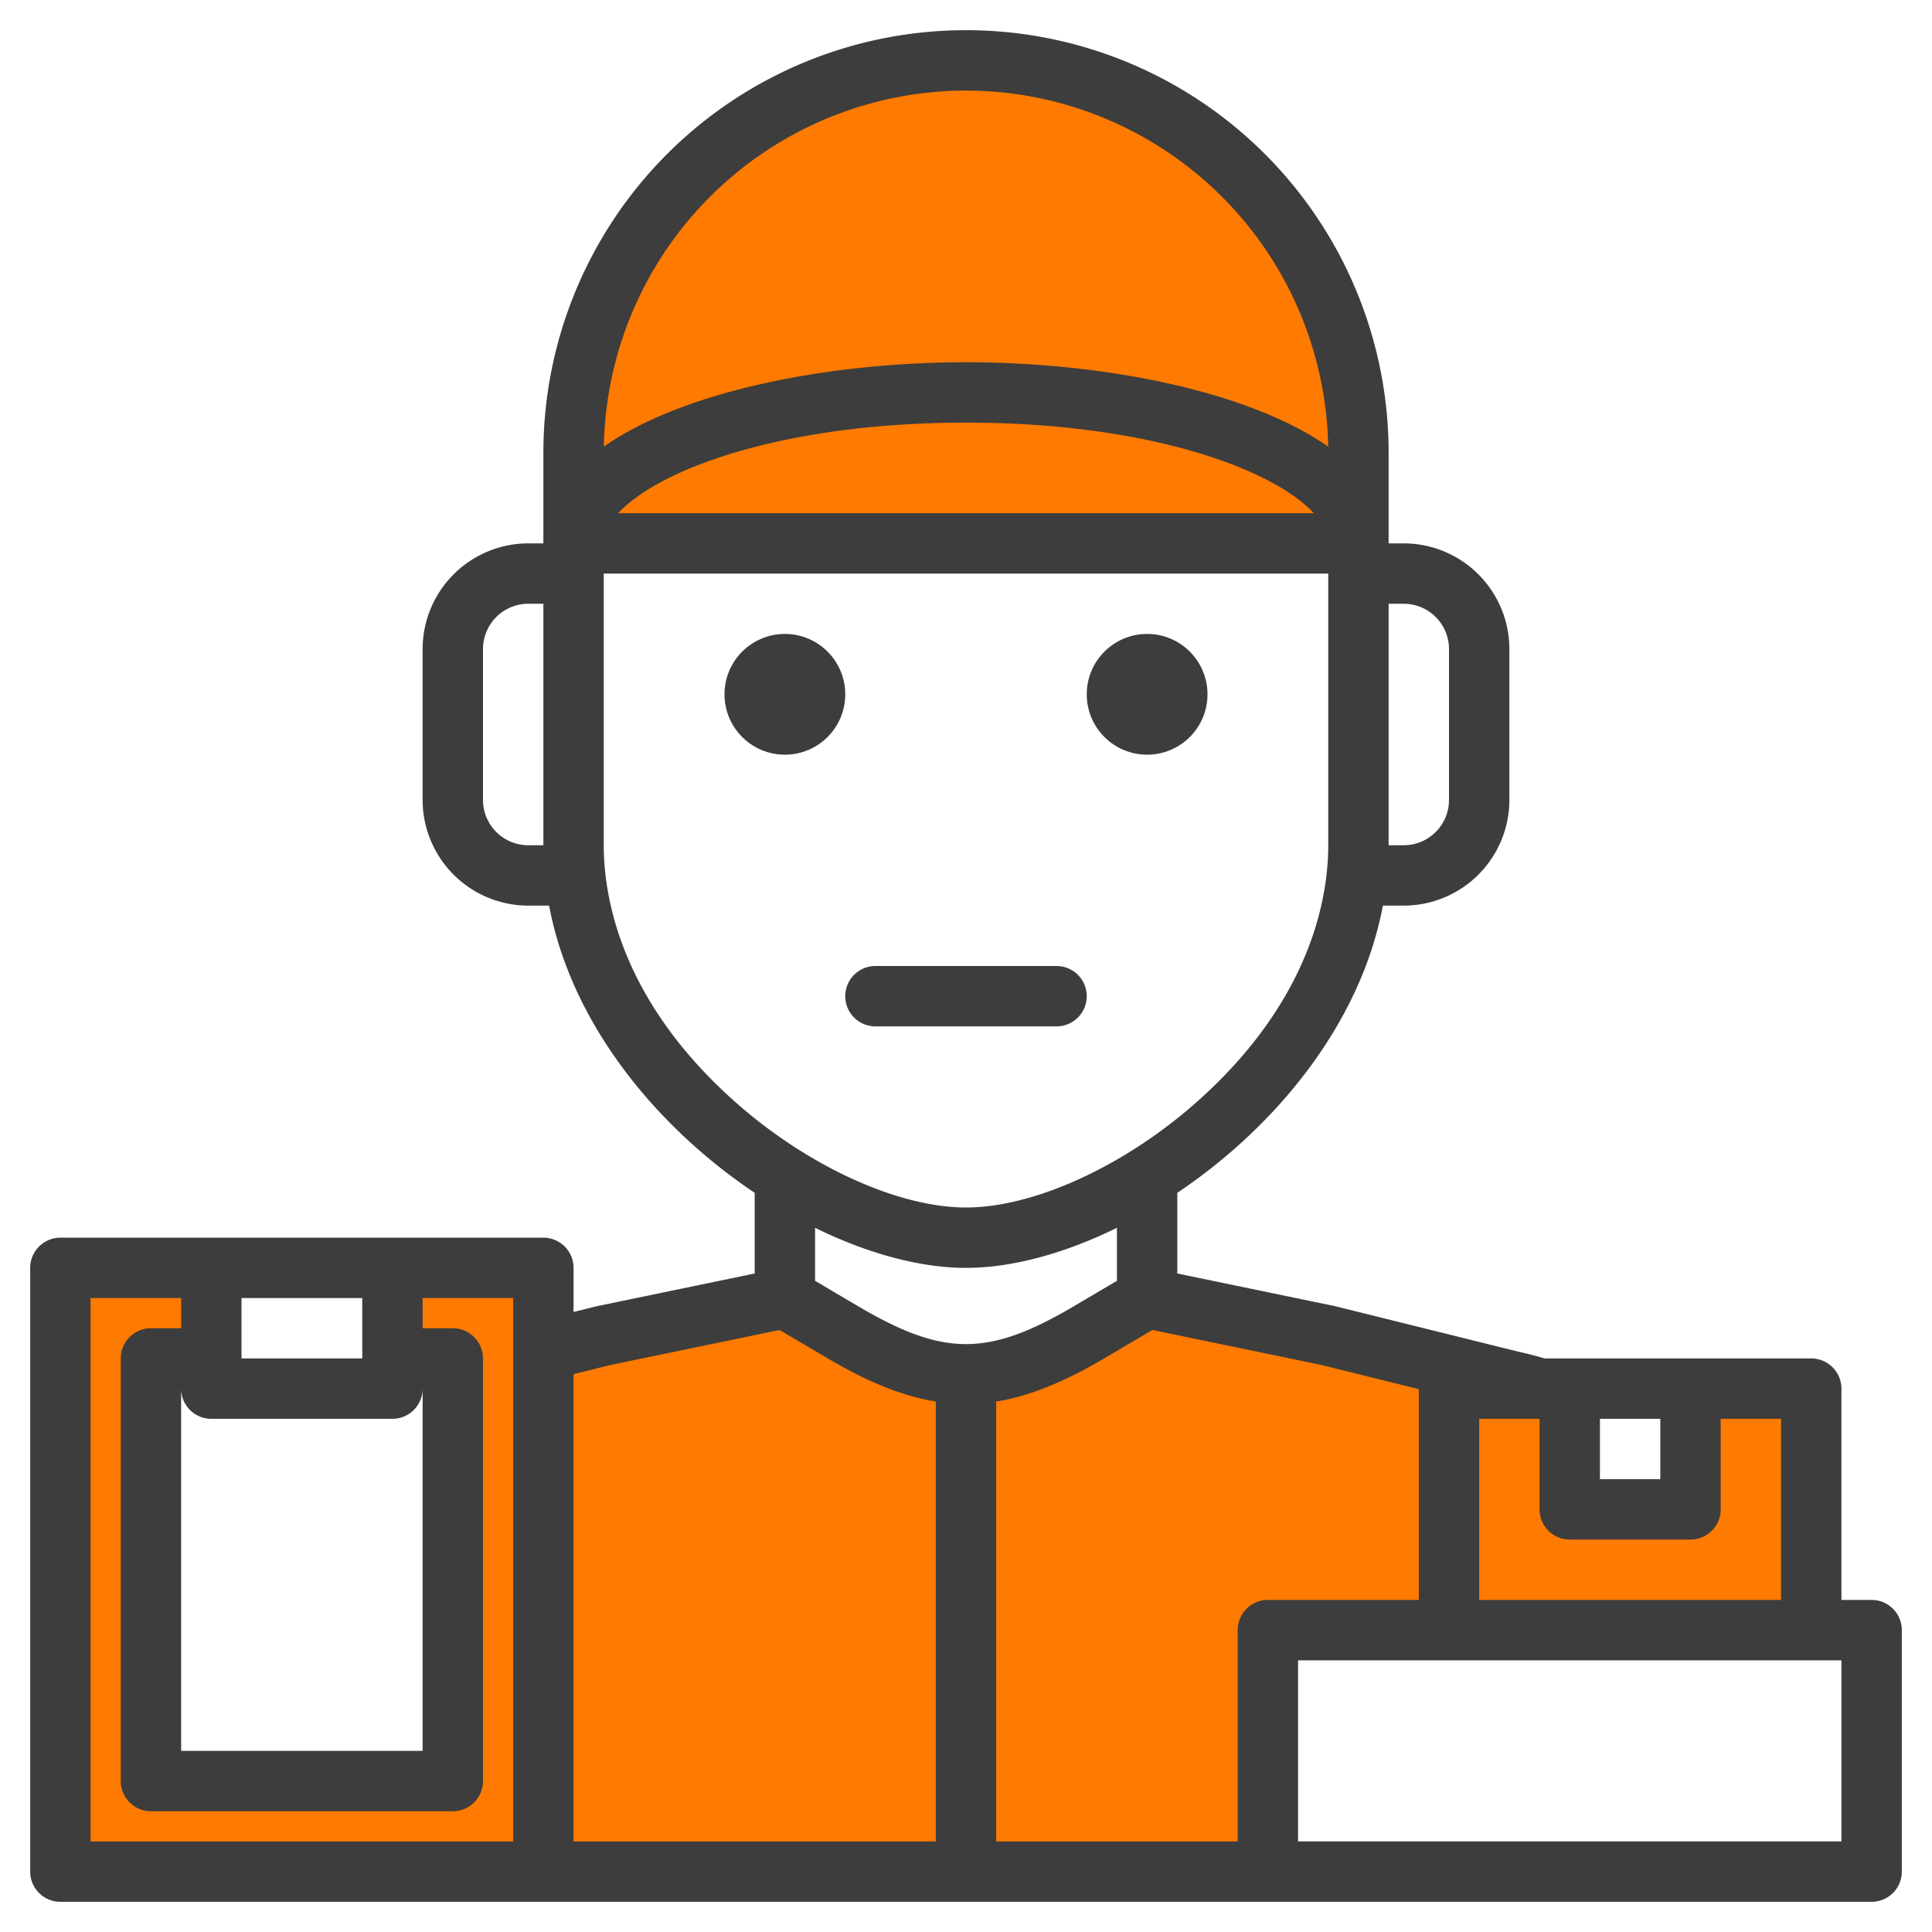 <?xml version="1.0"?>
<svg xmlns="http://www.w3.org/2000/svg" xmlns:xlink="http://www.w3.org/1999/xlink" xmlns:svgjs="http://svgjs.com/svgjs" version="1.1" width="512" height="512" x="0" y="0" viewBox="0 0 512 512" style="enable-background:new 0 0 512 512" xml:space="preserve" class=""><g><g xmlns="http://www.w3.org/2000/svg"><g fill="#57a4ff"><path d="m360 120a104 104 0 0 0 -208 0v24h208z" fill="#ff7a00" data-original="#57a4ff" style="" class=""/><path d="m448 368v32h-32v-32h-7.78q-3.63-1.14-7.41-1.94l-16.81-4.18-32-7.94-48-9.94-15.38 9.07c-25.07 14.77-40.17 14.77-65.24 0l-15.38-9.07-48 9.94-16 2.81v-20.75h-40v27.78l16-2.81v111.03h-80v-112h16v-24h-40v160h320v-64h144v-64z" fill="#ff7a00" data-original="#57a4ff" style="" class=""/></g><g fill="#004fac"><circle cx="208" cy="184" r="16" fill="#3d3d3d" data-original="#004fac" style="" class=""/><circle cx="304" cy="184" r="16" fill="#3d3d3d" data-original="#004fac" style="" class=""/><path d="m288 264a8 8 0 0 0 -8-8h-48a8 8 0 0 0 0 16h48a8 8 0 0 0 8-8z" fill="#3d3d3d" data-original="#004fac" style="" class=""/><path d="m496 424h-8v-56a8 8 0 0 0 -8-8h-70.66c-2.23-.66-4.49-1.26-6.74-1.74l-48.67-12.08c-.1-.03-.21-.05-.31-.07l-41.62-8.62v-21.38c25.88-17.35 48.55-44.62 54.48-76.11h5.52a28.031 28.031 0 0 0 28-28v-40a28.031 28.031 0 0 0 -28-28h-4v-24a112 112 0 0 0 -224 0v24h-4a28.031 28.031 0 0 0 -28 28v40a28.031 28.031 0 0 0 28 28h5.52c5.93 31.49 28.6 58.76 54.48 76.11v21.38l-41.62 8.62c-.1.02-.21.04-.31.07l-6.07 1.5v-11.68a8 8 0 0 0 -8-8h-128a8 8 0 0 0 -8 8v160a8 8 0 0 0 8 8h480a8 8 0 0 0 8-8v-64a8 8 0 0 0 -8-8zm-128-264h4a12.01 12.01 0 0 1 12 12v40a12.01 12.01 0 0 1 -12 12h-4zm-224 64h-4a12.01 12.01 0 0 1 -12-12v-40a12.01 12.01 0 0 1 12-12h4zm-80 120h32v16h-32zm-8 32h48a8 8 0 0 0 8-8v96h-64v-96a8 8 0 0 0 8 8zm80 112h-112v-144h24v8h-8a8 8 0 0 0 -8 8v112a8 8 0 0 0 8 8h80a8 8 0 0 0 8-8v-112a8 8 0 0 0 -8-8h-8v-8h24zm288-112h16v16h-16zm-32 0h16v24a8 8 0 0 0 8 8h32a8 8 0 0 0 8-8v-24h16v48h-80zm-136-352a96.107 96.107 0 0 1 95.98 94.36c-20.92-14.65-59.23-22.36-95.98-22.36s-75.06 7.71-95.98 22.36a96.107 96.107 0 0 1 95.98-94.36zm92.16 112h-184.32c10.82-11.76 43.95-24 92.16-24s81.34 12.24 92.16 24zm-153.82 155.58c-29.88-26.78-34.34-53.83-34.34-67.58v-72h192v72c0 13.75-4.46 40.8-34.34 67.58-19.26 17.27-43.47 28.42-61.66 28.42s-42.4-11.15-61.66-28.42zm53.66 196.42h-96v-123.83l9.78-2.43 44.82-9.28 12.72 7.5c10.54 6.21 19.76 10.03 28.68 11.46zm-20.56-141.82-11.44-6.75v-14.05c13.85 6.81 27.82 10.62 40 10.62s26.15-3.81 40-10.62v14.05l-11.44 6.75c-22.69 13.36-34.43 13.36-57.12 0zm100.56 85.82v56h-64v-116.58c8.92-1.43 18.14-5.25 28.68-11.46l12.72-7.5 44.83 9.28 25.77 6.4v55.86h-40a8 8 0 0 0 -8 8zm160 56h-144v-48h144z" fill="#3d3d3d" data-original="#004fac" style="" class=""/></g></g></g></svg>

